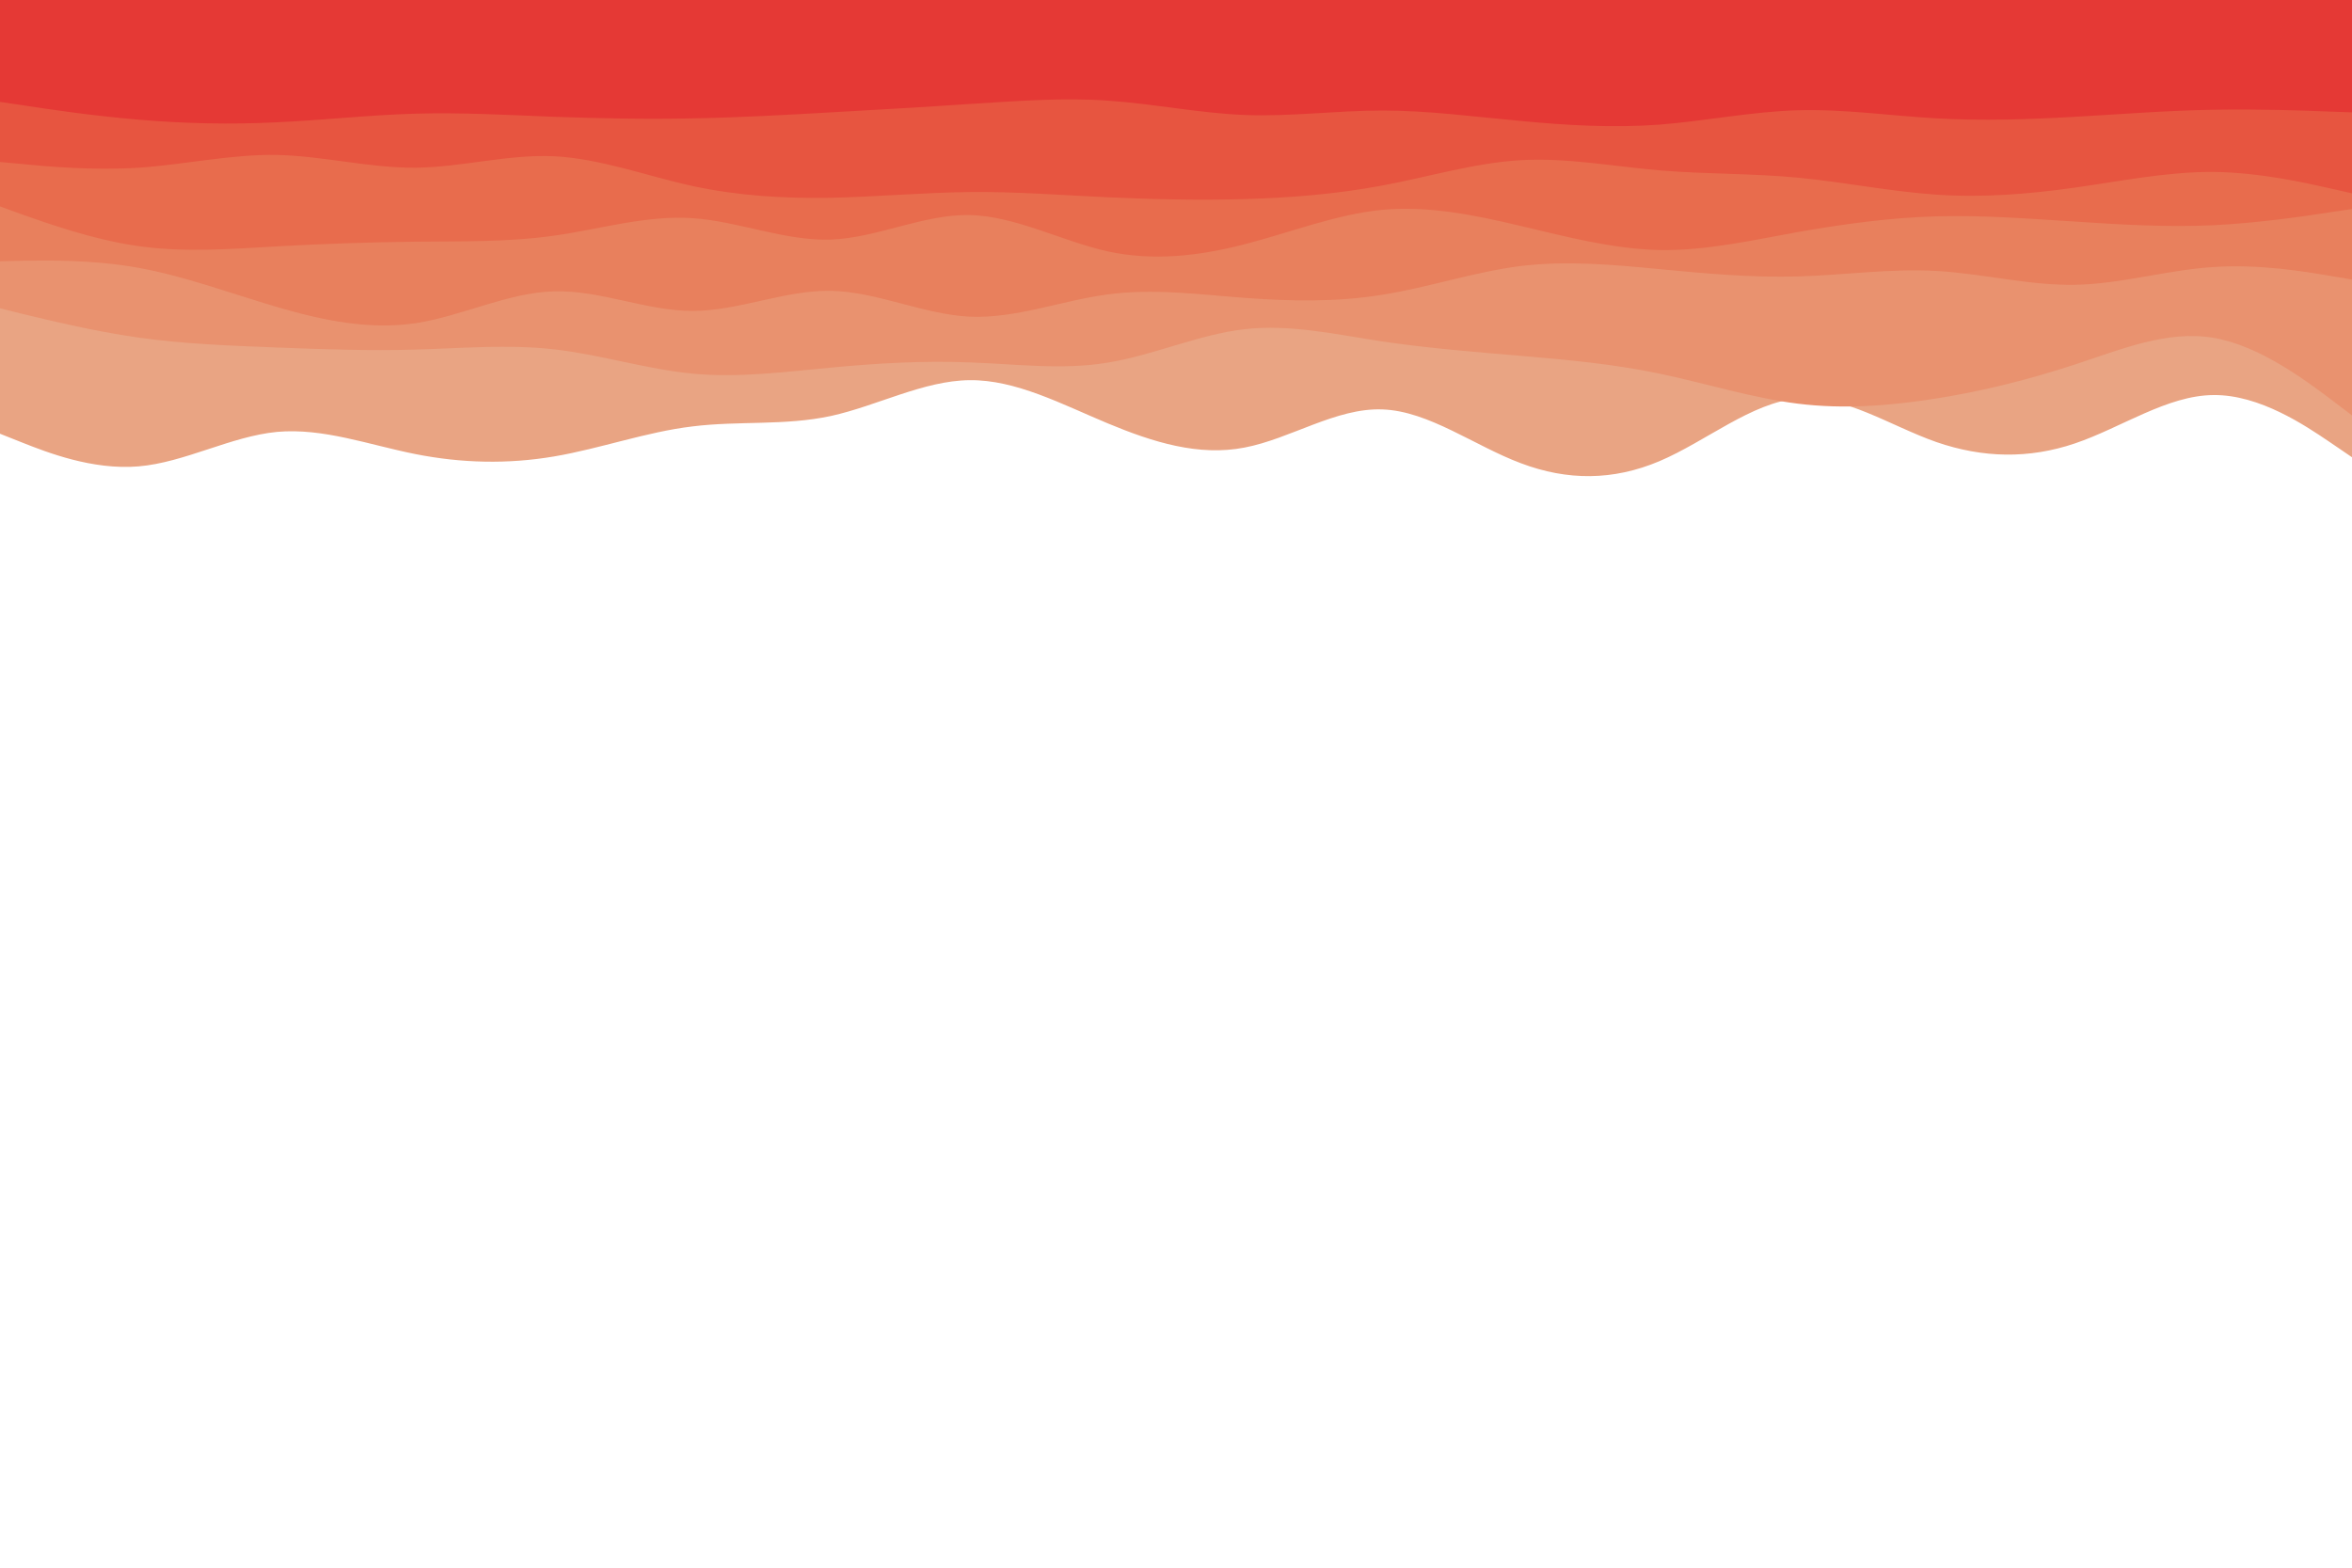 <svg id="visual" viewBox="0 0 900 600" width="900" height="600" xmlns="http://www.w3.org/2000/svg" xmlns:xlink="http://www.w3.org/1999/xlink" version="1.1"><rect x="0" y="0" width="900" height="600" fill="none"></rect><path d="M0 166L8.8 169.5C17.7 173 35.3 180 53 178.5C70.7 177 88.3 167 106 165.3C123.7 163.7 141.3 170.3 159 173.8C176.7 177.3 194.3 177.7 212 174.7C229.7 171.7 247.3 165.3 265 163.2C282.7 161 300.3 163 318 159.2C335.7 155.3 353.3 145.7 371 145.5C388.7 145.3 406.3 154.7 423.8 162C441.3 169.3 458.7 174.7 476.2 171.3C493.7 168 511.3 156 529 156.7C546.7 157.3 564.3 170.7 582 177.3C599.7 184 617.3 184 635 176.5C652.7 169 670.3 154 688 152.5C705.7 151 723.3 163 741 169.2C758.7 175.3 776.3 175.7 794 169.7C811.7 163.7 829.3 151.3 847 151.2C864.7 151 882.3 163 891.2 169L900 175L900 0L891.2 0C882.3 0 864.7 0 847 0C829.3 0 811.7 0 794 0C776.3 0 758.7 0 741 0C723.3 0 705.7 0 688 0C670.3 0 652.7 0 635 0C617.3 0 599.7 0 582 0C564.3 0 546.7 0 529 0C511.3 0 493.7 0 476.2 0C458.7 0 441.3 0 423.8 0C406.3 0 388.7 0 371 0C353.3 0 335.7 0 318 0C300.3 0 282.7 0 265 0C247.3 0 229.7 0 212 0C194.3 0 176.7 0 159 0C141.3 0 123.7 0 106 0C88.3 0 70.7 0 53 0C35.3 0 17.7 0 8.8 0L0 0Z" fill="#e9a483"></path><path d="M0 118L8.8 120.2C17.7 122.3 35.3 126.7 53 129.2C70.7 131.7 88.3 132.3 106 133C123.7 133.7 141.3 134.3 159 133.8C176.7 133.3 194.3 131.7 212 133.7C229.7 135.7 247.3 141.3 265 143C282.7 144.7 300.3 142.3 318 140.7C335.7 139 353.3 138 371 138.7C388.7 139.3 406.3 141.7 423.8 138.8C441.3 136 458.7 128 476.2 126C493.7 124 511.3 128 529 130.7C546.7 133.3 564.3 134.7 582 136.2C599.7 137.7 617.3 139.3 635 143C652.7 146.7 670.3 152.3 688 154.5C705.7 156.7 723.3 155.3 741 152.5C758.7 149.7 776.3 145.3 794 139.5C811.7 133.7 829.3 126.3 847 129.3C864.7 132.3 882.3 145.7 891.2 152.3L900 159L900 0L891.2 0C882.3 0 864.7 0 847 0C829.3 0 811.7 0 794 0C776.3 0 758.7 0 741 0C723.3 0 705.7 0 688 0C670.3 0 652.7 0 635 0C617.3 0 599.7 0 582 0C564.3 0 546.7 0 529 0C511.3 0 493.7 0 476.2 0C458.7 0 441.3 0 423.8 0C406.3 0 388.7 0 371 0C353.3 0 335.7 0 318 0C300.3 0 282.7 0 265 0C247.3 0 229.7 0 212 0C194.3 0 176.7 0 159 0C141.3 0 123.7 0 106 0C88.3 0 70.7 0 53 0C35.3 0 17.7 0 8.8 0L0 0Z" fill="#e9926f"></path><path d="M0 100L8.8 99.8C17.7 99.7 35.3 99.3 53 102.5C70.7 105.7 88.3 112.3 106 117.5C123.7 122.7 141.3 126.3 159 123.7C176.7 121 194.3 112 212 111.5C229.7 111 247.3 119 265 119C282.7 119 300.3 111 318 111.3C335.7 111.7 353.3 120.3 371 121.2C388.7 122 406.3 115 423.8 112.7C441.3 110.3 458.7 112.7 476.2 114C493.7 115.3 511.3 115.7 529 112.8C546.7 110 564.3 104 582 101.8C599.7 99.7 617.3 101.3 635 103C652.7 104.7 670.3 106.3 688 105.8C705.7 105.3 723.3 102.7 741 103.7C758.7 104.7 776.3 109.3 794 109C811.7 108.7 829.3 103.3 847 102.2C864.7 101 882.3 104 891.2 105.5L900 107L900 0L891.2 0C882.3 0 864.7 0 847 0C829.3 0 811.7 0 794 0C776.3 0 758.7 0 741 0C723.3 0 705.7 0 688 0C670.3 0 652.7 0 635 0C617.3 0 599.7 0 582 0C564.3 0 546.7 0 529 0C511.3 0 493.7 0 476.2 0C458.7 0 441.3 0 423.8 0C406.3 0 388.7 0 371 0C353.3 0 335.7 0 318 0C300.3 0 282.7 0 265 0C247.3 0 229.7 0 212 0C194.3 0 176.7 0 159 0C141.3 0 123.7 0 106 0C88.3 0 70.7 0 53 0C35.3 0 17.7 0 8.8 0L0 0Z" fill="#e8805d"></path><path d="M0 79L8.8 82.2C17.7 85.3 35.3 91.7 53 94.2C70.7 96.7 88.3 95.3 106 94.3C123.7 93.3 141.3 92.7 159 92.5C176.7 92.3 194.3 92.7 212 90.2C229.7 87.7 247.3 82.3 265 83.5C282.7 84.7 300.3 92.3 318 91.7C335.7 91 353.3 82 371 82.3C388.7 82.7 406.3 92.3 423.8 96.2C441.3 100 458.7 98 476.2 93.5C493.7 89 511.3 82 529 80.3C546.7 78.7 564.3 82.3 582 86.5C599.7 90.7 617.3 95.3 635 95.7C652.7 96 670.3 92 688 88.8C705.7 85.7 723.3 83.3 741 82.8C758.7 82.3 776.3 83.7 794 84.8C811.7 86 829.3 87 847 86.2C864.7 85.3 882.3 82.7 891.2 81.3L900 80L900 0L891.2 0C882.3 0 864.7 0 847 0C829.3 0 811.7 0 794 0C776.3 0 758.7 0 741 0C723.3 0 705.7 0 688 0C670.3 0 652.7 0 635 0C617.3 0 599.7 0 582 0C564.3 0 546.7 0 529 0C511.3 0 493.7 0 476.2 0C458.7 0 441.3 0 423.8 0C406.3 0 388.7 0 371 0C353.3 0 335.7 0 318 0C300.3 0 282.7 0 265 0C247.3 0 229.7 0 212 0C194.3 0 176.7 0 159 0C141.3 0 123.7 0 106 0C88.3 0 70.7 0 53 0C35.3 0 17.7 0 8.8 0L0 0Z" fill="#e86c4d"></path><path d="M0 62L8.8 62.8C17.7 63.7 35.3 65.3 53 64.2C70.7 63 88.3 59 106 59.3C123.7 59.7 141.3 64.3 159 64.2C176.7 64 194.3 59 212 59.8C229.7 60.7 247.3 67.3 265 71.2C282.7 75 300.3 76 318 75.7C335.7 75.3 353.3 73.7 371 73.5C388.7 73.3 406.3 74.7 423.8 75.5C441.3 76.3 458.7 76.7 476.2 76.2C493.7 75.7 511.3 74.3 529 71C546.7 67.7 564.3 62.3 582 61.3C599.7 60.3 617.3 63.7 635 65.2C652.7 66.7 670.3 66.3 688 68C705.7 69.7 723.3 73.3 741 74.5C758.7 75.7 776.3 74.3 794 71.8C811.7 69.3 829.3 65.7 847 65.8C864.7 66 882.3 70 891.2 72L900 74L900 0L891.2 0C882.3 0 864.7 0 847 0C829.3 0 811.7 0 794 0C776.3 0 758.7 0 741 0C723.3 0 705.7 0 688 0C670.3 0 652.7 0 635 0C617.3 0 599.7 0 582 0C564.3 0 546.7 0 529 0C511.3 0 493.7 0 476.2 0C458.7 0 441.3 0 423.8 0C406.3 0 388.7 0 371 0C353.3 0 335.7 0 318 0C300.3 0 282.7 0 265 0C247.3 0 229.7 0 212 0C194.3 0 176.7 0 159 0C141.3 0 123.7 0 106 0C88.3 0 70.7 0 53 0C35.3 0 17.7 0 8.8 0L0 0Z" fill="#e75540"></path><path d="M0 39L8.8 40.3C17.7 41.7 35.3 44.3 53 45.8C70.7 47.3 88.3 47.7 106 46.8C123.7 46 141.3 44 159 43.5C176.7 43 194.3 44 212 44.7C229.7 45.3 247.3 45.7 265 45.3C282.7 45 300.3 44 318 43C335.7 42 353.3 41 371 39.8C388.7 38.7 406.3 37.3 423.8 38.5C441.3 39.7 458.7 43.3 476.2 44C493.7 44.7 511.3 42.3 529 42.3C546.7 42.3 564.3 44.7 582 46.3C599.7 48 617.3 49 635 47.7C652.7 46.3 670.3 42.7 688 42.2C705.7 41.7 723.3 44.3 741 45.3C758.7 46.3 776.3 45.7 794 44.7C811.7 43.7 829.3 42.3 847 42C864.7 41.7 882.3 42.3 891.2 42.7L900 43L900 0L891.2 0C882.3 0 864.7 0 847 0C829.3 0 811.7 0 794 0C776.3 0 758.7 0 741 0C723.3 0 705.7 0 688 0C670.3 0 652.7 0 635 0C617.3 0 599.7 0 582 0C564.3 0 546.7 0 529 0C511.3 0 493.7 0 476.2 0C458.7 0 441.3 0 423.8 0C406.3 0 388.7 0 371 0C353.3 0 335.7 0 318 0C300.3 0 282.7 0 265 0C247.3 0 229.7 0 212 0C194.3 0 176.7 0 159 0C141.3 0 123.7 0 106 0C88.3 0 70.7 0 53 0C35.3 0 17.7 0 8.8 0L0 0Z" fill="#e53935"></path></svg>